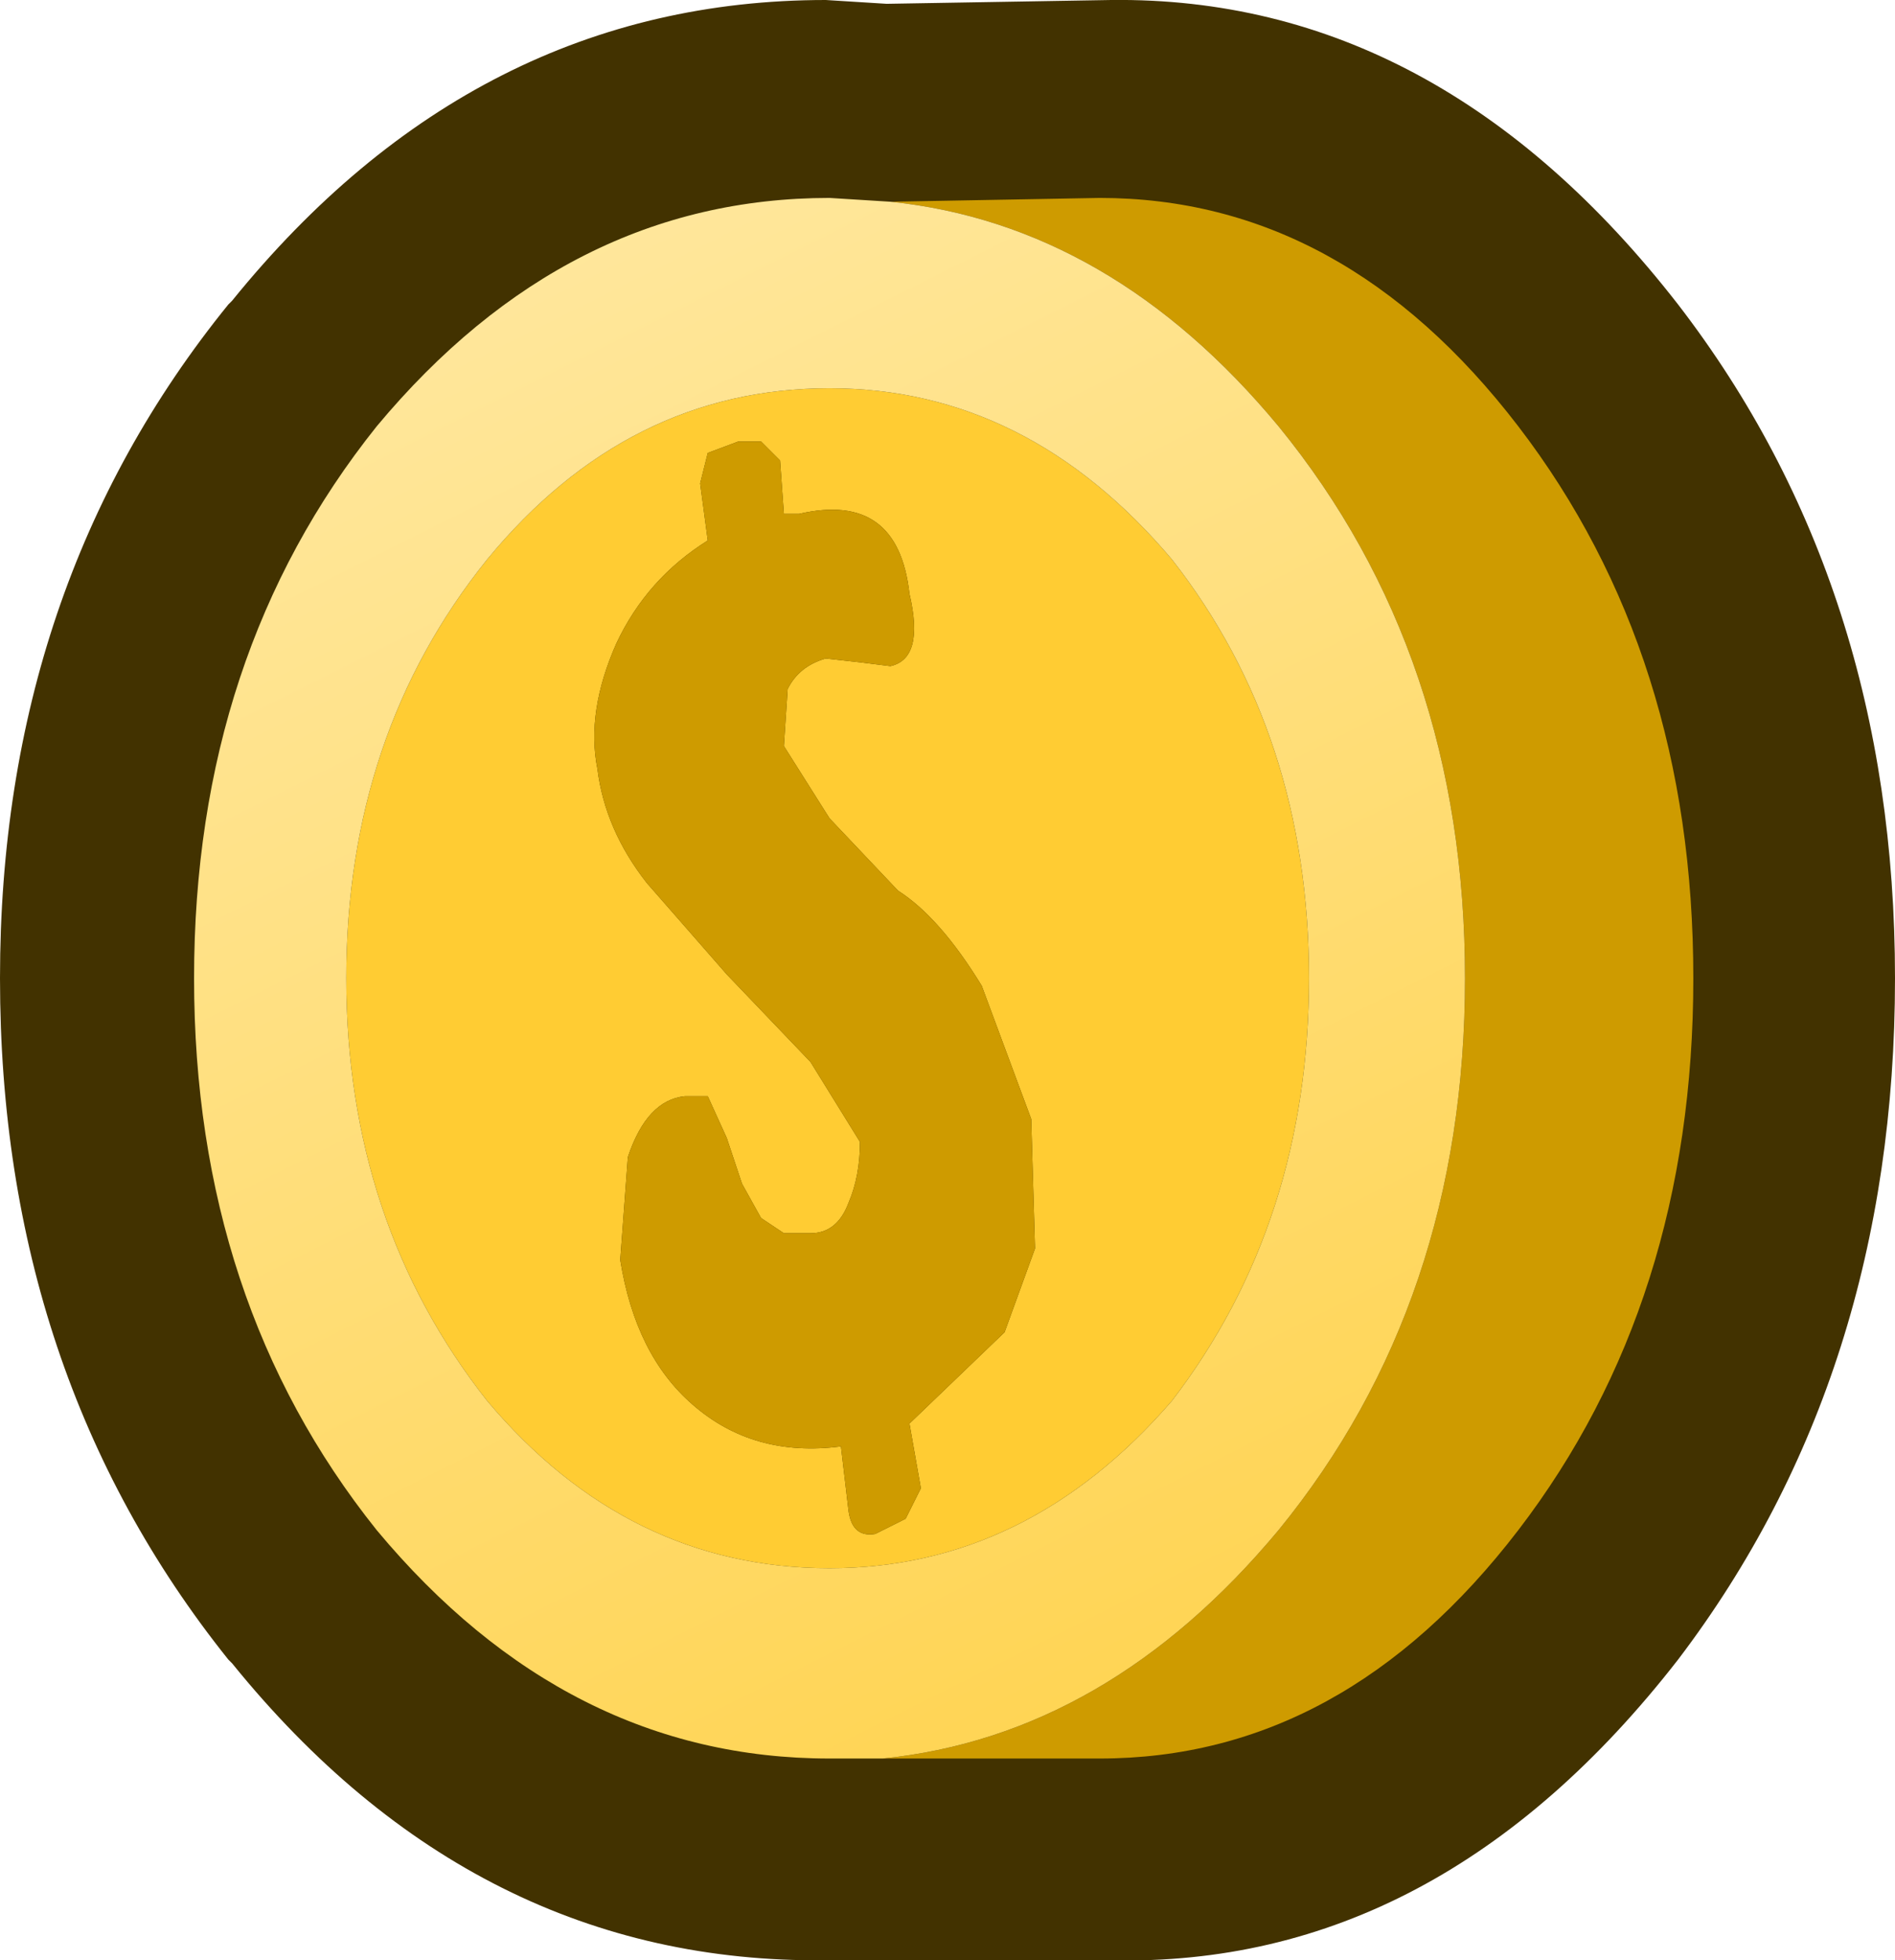 <?xml version="1.0" encoding="UTF-8" standalone="no"?>
<svg xmlns:xlink="http://www.w3.org/1999/xlink" height="25.75px" width="24.9px" xmlns="http://www.w3.org/2000/svg">
  <g transform="matrix(1.0, 0.0, 0.0, 1.0, 11.7, 12.4)">
    <path d="M2.9 -12.4 Q7.2 -12.45 10.35 -8.4 13.2 -4.7 13.2 0.45 13.2 5.65 10.35 9.4 7.2 13.45 2.9 13.35 L-0.1 13.35 -0.85 13.35 Q-5.45 13.4 -8.65 9.45 L-8.7 9.4 Q-11.7 5.65 -11.7 0.45 -11.7 -4.7 -8.7 -8.4 L-8.65 -8.45 Q-5.45 -12.4 -0.85 -12.4 L-0.05 -12.35 2.9 -12.4" fill="#423200" fill-rule="evenodd" stroke="none"/>
    <path d="M0.0 -3.65 Q0.45 -3.75 0.25 -4.6 0.1 -5.95 -1.2 -5.65 L-1.4 -5.65 -1.45 -6.35 -1.7 -6.6 -2.0 -6.6 -2.4 -6.45 -2.5 -6.05 -2.4 -5.3 Q-3.2 -4.8 -3.6 -3.95 -4.0 -3.05 -3.85 -2.3 -3.75 -1.5 -3.2 -0.8 L-2.15 0.4 -1.05 1.55 -0.4 2.6 Q-0.4 3.05 -0.55 3.4 -0.7 3.8 -1.05 3.8 L-1.4 3.8 -1.7 3.6 -1.95 3.15 -2.15 2.55 -2.4 2.0 -2.7 2.0 Q-3.2 2.05 -3.45 2.8 L-3.55 4.15 Q-3.35 5.4 -2.6 6.05 -1.8 6.75 -0.65 6.6 L-0.55 7.45 Q-0.5 7.8 -0.2 7.75 L0.2 7.55 0.4 7.15 0.25 6.3 1.5 5.1 1.9 4.0 1.85 2.3 1.2 0.55 Q0.65 -0.35 0.1 -0.7 L-0.8 -1.65 -1.4 -2.6 -1.35 -3.35 Q-1.2 -3.65 -0.85 -3.75 L-0.4 -3.7 0.0 -3.65 M5.5 0.45 Q5.5 3.65 3.7 6.0 1.8 8.2 -0.8 8.2 -3.45 8.2 -5.3 6.0 -7.15 3.65 -7.15 0.45 -7.15 -2.75 -5.3 -5.05 -3.45 -7.3 -0.8 -7.3 1.8 -7.3 3.7 -5.05 5.5 -2.75 5.5 0.45" fill="#ffcc33" fill-rule="evenodd" stroke="none"/>
    <path d="M0.0 -3.65 L-0.4 -3.7 -0.85 -3.75 Q-1.2 -3.65 -1.35 -3.35 L-1.4 -2.6 -0.8 -1.65 0.1 -0.7 Q0.65 -0.35 1.2 0.55 L1.85 2.3 1.9 4.0 1.5 5.1 0.25 6.3 0.4 7.15 0.2 7.55 -0.2 7.75 Q-0.5 7.8 -0.55 7.45 L-0.65 6.6 Q-1.8 6.75 -2.6 6.05 -3.35 5.4 -3.55 4.15 L-3.45 2.8 Q-3.2 2.05 -2.7 2.0 L-2.4 2.0 -2.15 2.55 -1.95 3.15 -1.7 3.6 -1.4 3.8 -1.05 3.8 Q-0.7 3.8 -0.55 3.4 -0.4 3.05 -0.4 2.6 L-1.05 1.55 -2.15 0.4 -3.2 -0.8 Q-3.75 -1.5 -3.85 -2.3 -4.0 -3.05 -3.6 -3.95 -3.2 -4.8 -2.4 -5.3 L-2.5 -6.05 -2.4 -6.45 -2.0 -6.6 -1.7 -6.6 -1.45 -6.35 -1.4 -5.65 -1.2 -5.65 Q0.1 -5.95 0.25 -4.6 0.45 -3.75 0.0 -3.65 M0.0 -9.75 L2.75 -9.8 Q5.95 -9.8 8.25 -6.8 10.55 -3.8 10.55 0.45 10.55 4.7 8.25 7.7 5.95 10.7 2.75 10.7 L-0.1 10.7 Q2.85 10.4 5.1 7.7 7.55 4.7 7.55 0.45 7.55 -3.8 5.1 -6.8 2.9 -9.45 0.0 -9.75" fill="#ce9b00" fill-rule="evenodd" stroke="none"/>
    <path d="M0.0 -9.75 Q2.9 -9.45 5.1 -6.8 7.55 -3.8 7.55 0.45 7.55 4.7 5.1 7.7 2.85 10.4 -0.1 10.7 L-0.8 10.7 Q-4.25 10.7 -6.75 7.7 -9.15 4.7 -9.15 0.45 -9.15 -3.8 -6.75 -6.8 -4.25 -9.8 -0.8 -9.8 L0.0 -9.75 M5.5 0.45 Q5.5 -2.75 3.7 -5.05 1.8 -7.3 -0.8 -7.3 -3.45 -7.3 -5.3 -5.05 -7.15 -2.75 -7.15 0.45 -7.15 3.65 -5.3 6.0 -3.45 8.2 -0.8 8.2 1.8 8.2 3.7 6.0 5.5 3.65 5.5 0.45" fill="url(#gradient0)" fill-rule="evenodd" stroke="none"/>
  </g>
  <defs>
    <linearGradient gradientTransform="matrix(-0.006, -0.019, -0.01, 0.005, 6.0, 0.95)" gradientUnits="userSpaceOnUse" id="gradient0" spreadMethod="pad" x1="-819.2" x2="819.2">
      <stop offset="0.0" stop-color="#ffcc33"/>
      <stop offset="1.0" stop-color="#ffe9a4"/>
    </linearGradient>
  </defs>
</svg>
